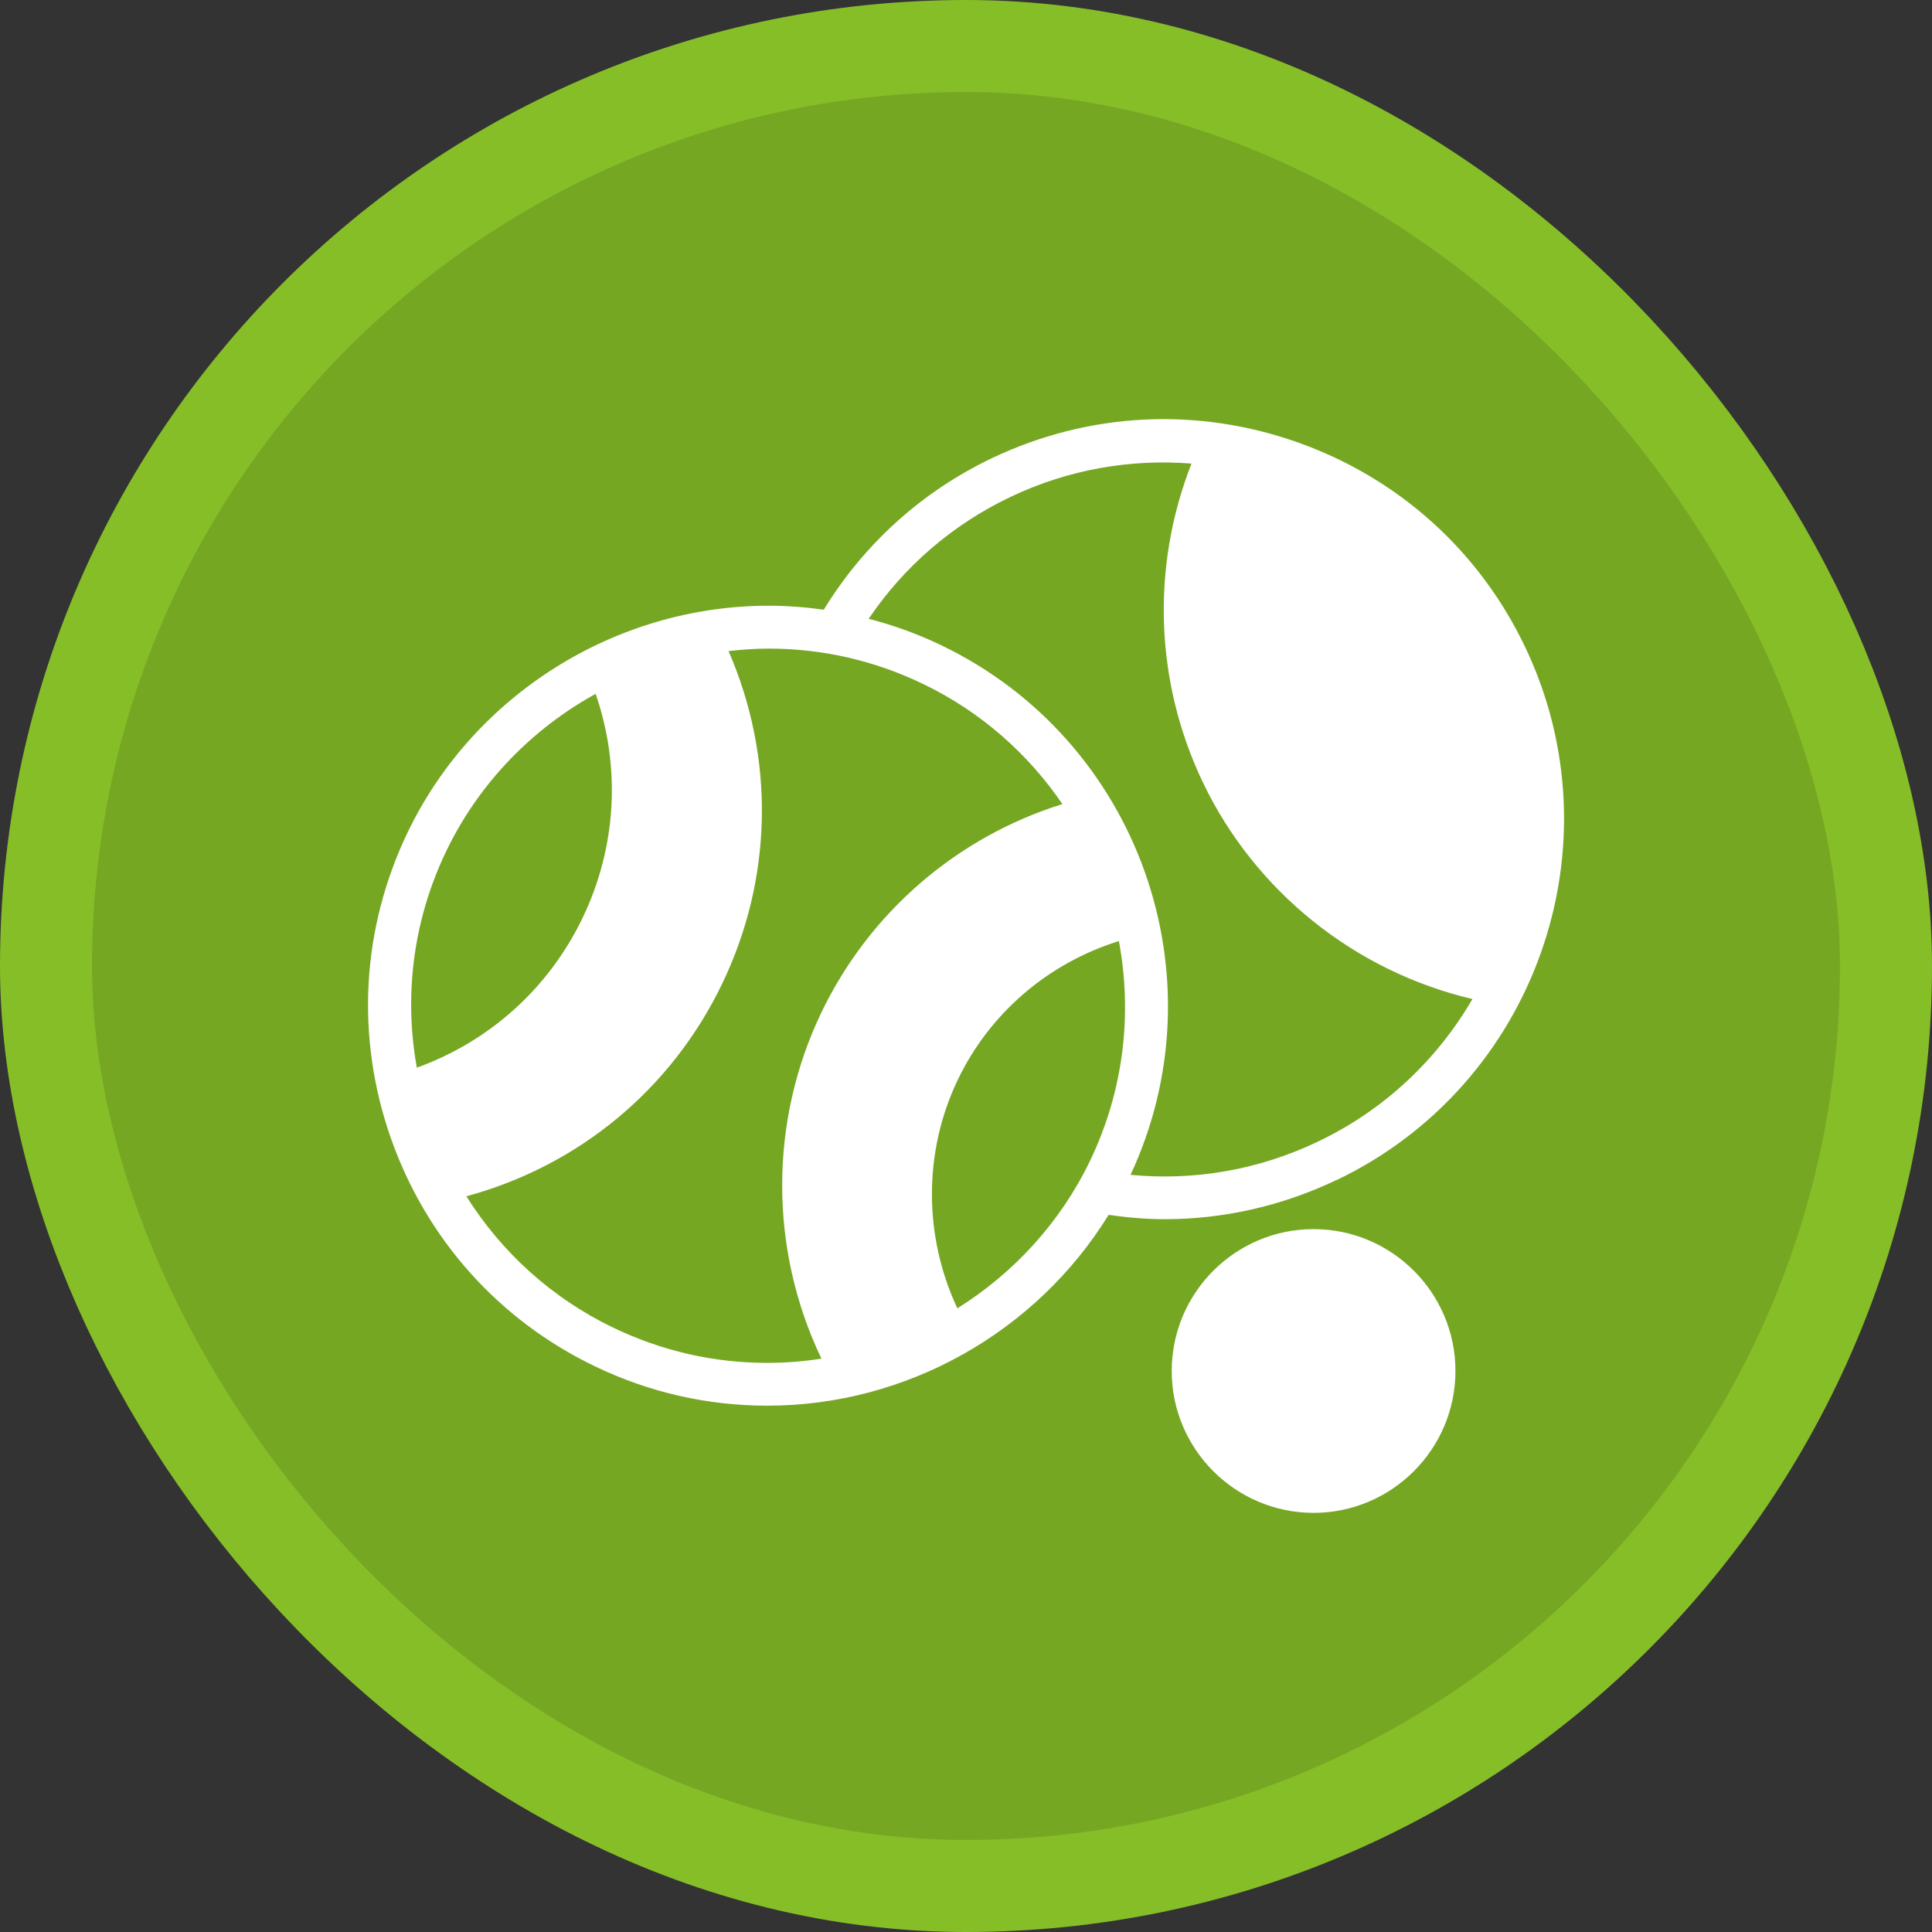 <svg width="21" height="21" version="1.1" viewBox="0 0 21 21" xmlns="http://www.w3.org/2000/svg"><rect x="0" y="0" width="21" height="21" fill="#333333" stroke="none"/><rect width="21" height="21" fill="none"/><rect x="1" y="1" width="19" height="19" rx="9.5" ry="9.5" fill="#86be28" stroke="#86be28" stroke-linejoin="round" stroke-width="2"/><rect x="1" y="1" width="19" height="19" rx="9.5" ry="9.5" fill="#76a723"/><path d="m7.39 7.046c-0.158 0.056-0.323 0.094-0.474 0.166-0.095 0.044-0.14 0.163-0.096 0.259 0.105 0.296 0.132 0.612 0.149 0.923 0.016 0.4-0.002 0.806-0.122 1.191-0.095 0.324-0.238 0.634-0.421 0.919-0.032 0.051-0.077 0.117-0.117 0.171-0.239 0.335-0.543 0.619-0.882 0.851-0.191 0.134-0.396 0.25-0.612 0.338-0.099 0.052-0.223 0.104-0.257 0.22-0.008 0.135 0.052 0.262 0.105 0.383 0.047 0.091 0.103 0.207 0.218 0.217 0.164-0.031 0.32-0.095 0.478-0.149 0.902-0.339 1.664-1.023 2.11-1.876 0.333-0.629 0.489-1.349 0.452-2.06-0.021-0.497-0.142-0.988-0.344-1.443-0.021-0.05-0.042-0.1-0.062-0.149-0.041 0.013-0.082 0.027-0.123 0.04zm4.323 2.023c-0.187 0.023-0.356 0.115-0.527 0.191-0.283 0.134-0.561 0.284-0.804 0.483-0.891 0.702-1.468 1.793-1.528 2.928-0.033 0.552 0.075 1.105 0.254 1.626 0.062 0.185 0.158 0.355 0.245 0.529 0.214-0.086 0.43-0.17 0.646-0.251 0.091-0.045 0.111-0.162 0.072-0.249-0.092-0.229-0.192-0.459-0.221-0.706-0.042-0.339-0.029-0.681-0.025-1.021 0.003-0.152 0.019-0.317 0.069-0.468 0.172-0.581 0.487-1.126 0.941-1.533 0.292-0.268 0.639-0.47 1.004-0.622 0.09-0.045 0.192-0.078 0.268-0.145 0.06-0.093 0.01-0.204-0.021-0.298-0.05-0.127-0.096-0.259-0.171-0.374-0.046-0.063-0.124-0.099-0.202-0.09zm2.524 4.648c-0.394 0.012-0.772 0.235-0.972 0.574-0.188 0.295-0.219 0.677-0.099 1.004 0.13 0.369 0.444 0.681 0.831 0.768 0.25 0.046 0.515 0.027 0.752-0.067 0.404-0.179 0.695-0.591 0.716-1.034 0.033-0.499-0.291-0.995-0.759-1.169-0.149-0.057-0.309-0.083-0.469-0.076zm-0.767-8.704c-0.106 7.574e-4 -0.161 0.104-0.197 0.189-0.108 0.265-0.192 0.541-0.233 0.825-0.061 0.482-0.038 0.974 0.054 1.45 0.196 0.935 0.763 1.776 1.524 2.347 0.367 0.276 0.783 0.485 1.221 0.621 0.109 0.031 0.215 0.078 0.328 0.091 0.119-0.004 0.178-0.125 0.218-0.22 0.081-0.206 0.148-0.418 0.191-0.635 0.052-0.333 0.039-0.671 0.04-1.006-0.002-0.264-0.011-0.532-0.092-0.785-0.228-0.809-0.697-1.553-1.352-2.083-0.38-0.311-0.82-0.546-1.286-0.698-0.135-0.042-0.273-0.094-0.417-0.093zm0.808 8.347c-0.85 0-1.542 0.692-1.542 1.542 0 0.85 0.692 1.542 1.542 1.542s1.542-0.692 1.542-1.542c0-0.85-0.692-1.542-1.542-1.542zm0 2.62c-0.594 0-1.078-0.483-1.078-1.078 0-0.594 0.483-1.077 1.078-1.077 0.594 0 1.078 0.483 1.078 1.077 0 0.594-0.483 1.078-1.078 1.078zm0.244-3.15c2.164-1.03 3.087-3.63 2.057-5.794-0.498-1.047-1.376-1.838-2.472-2.227-1.096-0.389-2.276-0.328-3.323 0.17-0.762 0.363-1.391 0.932-1.83 1.648-0.197-0.027-0.397-0.043-0.599-0.043-1.663 0-3.203 0.966-3.923 2.461-0.503 1.045-0.569 2.225-0.185 3.322 0.384 1.097 1.171 1.979 2.215 2.482 0.593 0.286 1.226 0.43 1.88 0.43 1.514 0 2.924-0.802 3.708-2.074 0.203 0.029 0.407 0.047 0.61 0.047 0.64-2.11e-4 1.272-0.143 1.861-0.423zm1.637-5.594c0.498 1.046 0.481 2.203 0.059 3.193-1.189-0.245-2.205-1.038-2.726-2.134-0.479-1.006-0.5-2.164-0.064-3.189 0.176 0.036 0.351 0.081 0.524 0.142 0.978 0.347 1.762 1.053 2.208 1.988zm-8.729 3.256c-0.509 1.059-1.453 1.815-2.594 2.089-0.056-0.119-0.106-0.241-0.15-0.366-0.018-0.051-0.03-0.102-0.045-0.153 0.923-0.319 1.679-0.987 2.109-1.88 0.433-0.9 0.481-1.916 0.146-2.842 0.179-0.073 0.363-0.133 0.552-0.178 0.497 1.062 0.493 2.272-0.017 3.331zm-0.745-3.06c0.069-0.033 0.139-0.064 0.21-0.093-0.071 0.029-0.141 0.06-0.21 0.093zm-1.833 1.816c0.387-0.803 1.039-1.433 1.821-1.809-0.067 0.032-0.134 0.066-0.199 0.102 0.276 0.797 0.229 1.667-0.143 2.439-0.369 0.766-1.013 1.341-1.8 1.625 0.027 0.153 0.064 0.305 0.11 0.455-0.286-0.936-0.215-1.928 0.211-2.812zm1.813 5.183c-0.666-0.321-1.211-0.816-1.596-1.428 1.221-0.33 2.228-1.162 2.78-2.309 0.553-1.148 0.575-2.455 0.07-3.617 0.144-0.016 0.289-0.027 0.436-0.027 0.584 0 1.149 0.129 1.678 0.384 0.634 0.305 1.144 0.763 1.515 1.306-1.147 0.359-2.094 1.174-2.618 2.261-0.572 1.188-0.569 2.582-0.001 3.767-0.193 0.03-0.389 0.046-0.587 0.046-0.584 2.11e-4 -1.149-0.129-1.678-0.384zm3.332 0.011c-0.193 0.091-0.392 0.167-0.599 0.225-0.555-1.08-0.575-2.37-0.048-3.464 0.484-1.004 1.373-1.746 2.444-2.049 0.103 0.2 0.189 0.408 0.256 0.622-0.901 0.272-1.648 0.904-2.057 1.754-0.442 0.918-0.435 1.994 0.004 2.91zm0.409-0.221c-0.368-0.786-0.371-1.703 0.006-2.487 0.349-0.726 0.984-1.266 1.75-1.505 0.146 0.783 0.057 1.617-0.314 2.389-0.323 0.67-0.829 1.22-1.442 1.603zm1.882-1.45c1.003-2.151 0.092-4.722-2.052-5.755-0.257-0.124-0.523-0.22-0.794-0.29 0.386-0.571 0.914-1.026 1.542-1.325 0.622-0.296 1.297-0.415 1.967-0.362-0.439 1.119-0.398 2.368 0.12 3.457 0.566 1.19 1.654 2.062 2.934 2.363-0.38 0.653-0.952 1.204-1.684 1.552-0.64 0.305-1.337 0.426-2.035 0.359z" fill="#fff" stroke-width=".04"/></svg>
